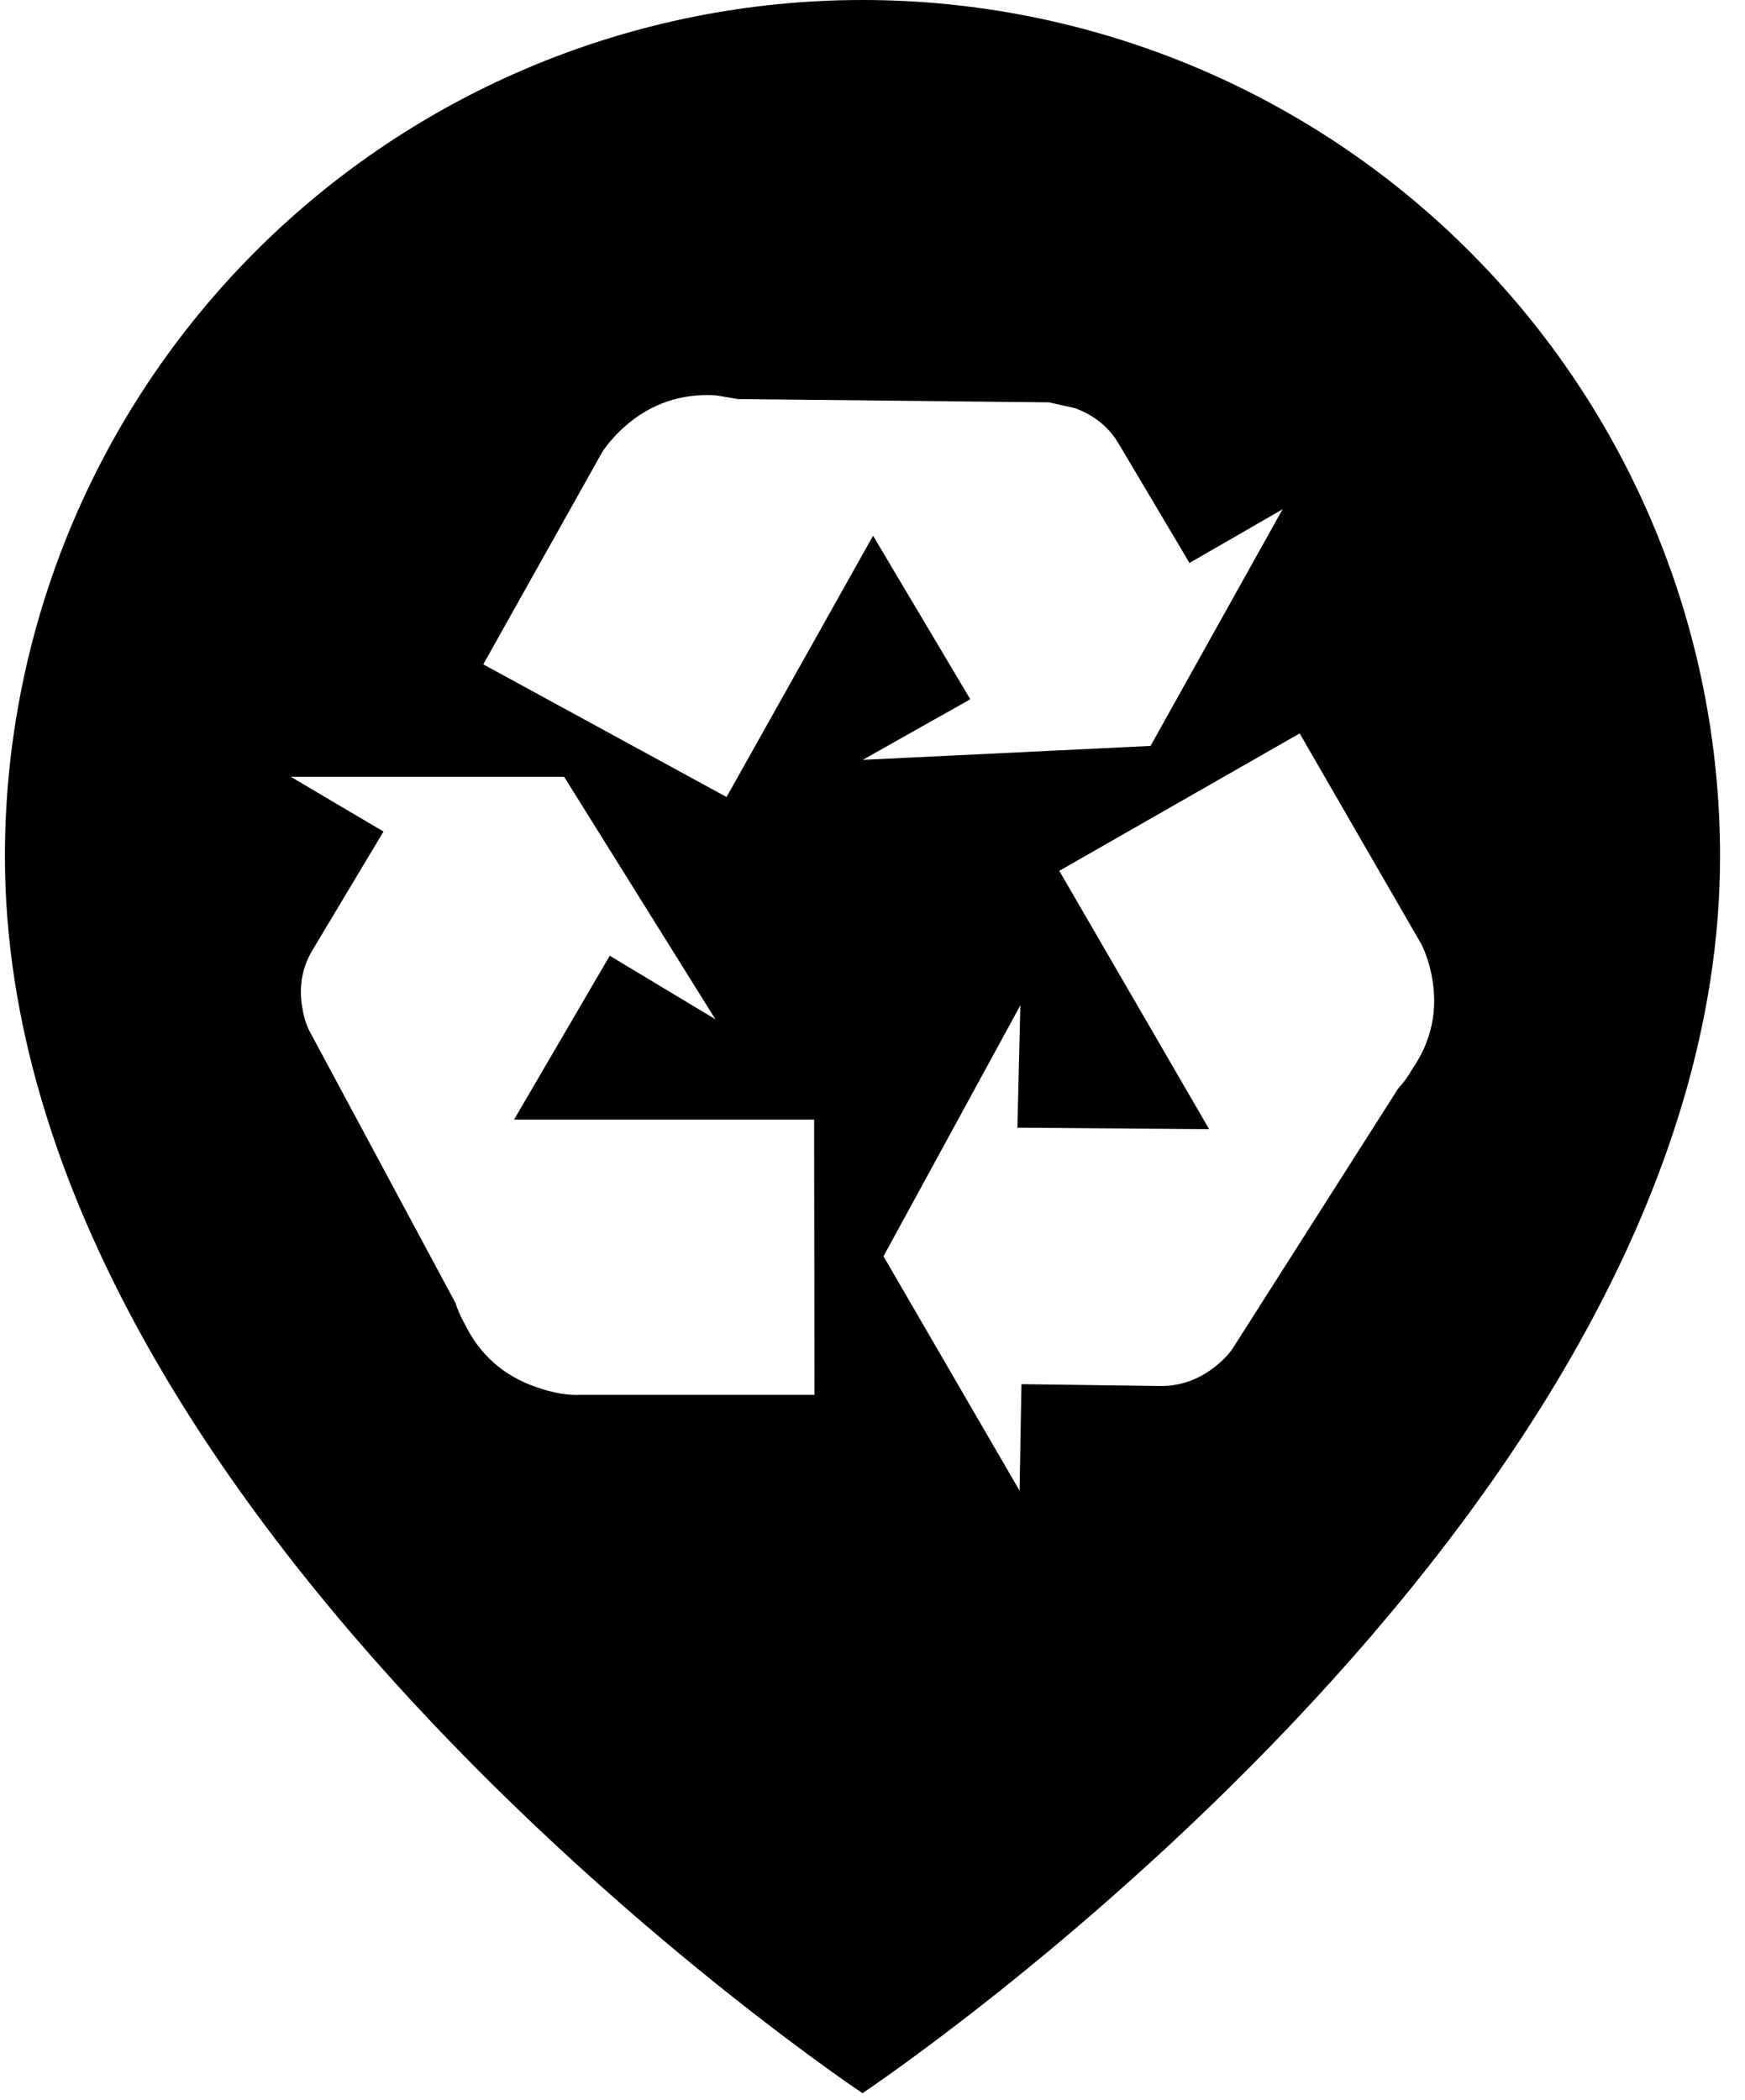 <svg width="54" height="65" viewBox="0 0 57 69" fill="none" xmlns="http://www.w3.org/2000/svg">
<path fill-rule="evenodd" clip-rule="evenodd" d="M28.171 68.77C28.171 68.77 56.342 50.015 56.342 28.133C56.342 20.672 53.374 13.516 48.091 8.24C42.808 2.964 35.642 0 28.171 0C20.7 0 13.534 2.964 8.251 8.24C2.968 13.516 0 20.672 0 28.133C0 50.015 28.171 68.77 28.171 68.77ZM39.559 37.098H39.559L34.636 28.611L42.532 24.096L46.54 31.038C46.695 31.367 46.804 31.706 46.869 32.052C47.089 33.178 46.869 34.213 46.211 35.154C46.106 35.347 45.964 35.545 45.785 35.746C45.768 35.762 45.756 35.778 45.748 35.794L40.338 44.293C40.2 44.502 39.997 44.711 39.729 44.921C39.185 45.339 38.592 45.544 37.95 45.536L33.393 45.476L33.332 48.977L28.861 41.275L33.357 33.03L33.26 37.05L39.559 37.098ZM23.366 12.99C22.212 12.917 21.205 13.263 20.344 14.028C20.076 14.27 19.84 14.535 19.637 14.825L15.714 21.827L23.706 26.185L28.519 17.601L31.712 22.974L28.178 24.965L37.633 24.507L41.971 16.732L38.913 18.495L36.597 14.595C36.281 14.048 35.802 13.654 35.16 13.412L34.295 13.219L24.072 13.111L23.366 12.99ZM26.582 36.784H16.725L19.869 31.4L23.341 33.489L18.37 25.521H9.39L12.436 27.32L10.109 31.207C9.776 31.754 9.658 32.362 9.756 33.03C9.804 33.36 9.886 33.637 9.999 33.863L14.8 42.808C14.743 42.631 14.694 42.442 14.654 42.241C14.631 42.125 14.613 42.01 14.599 41.896C14.613 42.01 14.631 42.124 14.654 42.241C14.694 42.442 14.743 42.631 14.8 42.808C14.881 43.057 14.979 43.279 15.092 43.472C15.588 44.502 16.376 45.202 17.456 45.572C18 45.766 18.496 45.85 18.943 45.826H26.594L26.582 36.784ZM16.725 36.784L15.117 39.525C14.802 40.043 14.624 40.59 14.582 41.168C14.624 40.59 14.802 40.042 15.117 39.524L16.725 36.784Z" fill="#000000"/>
</svg>
